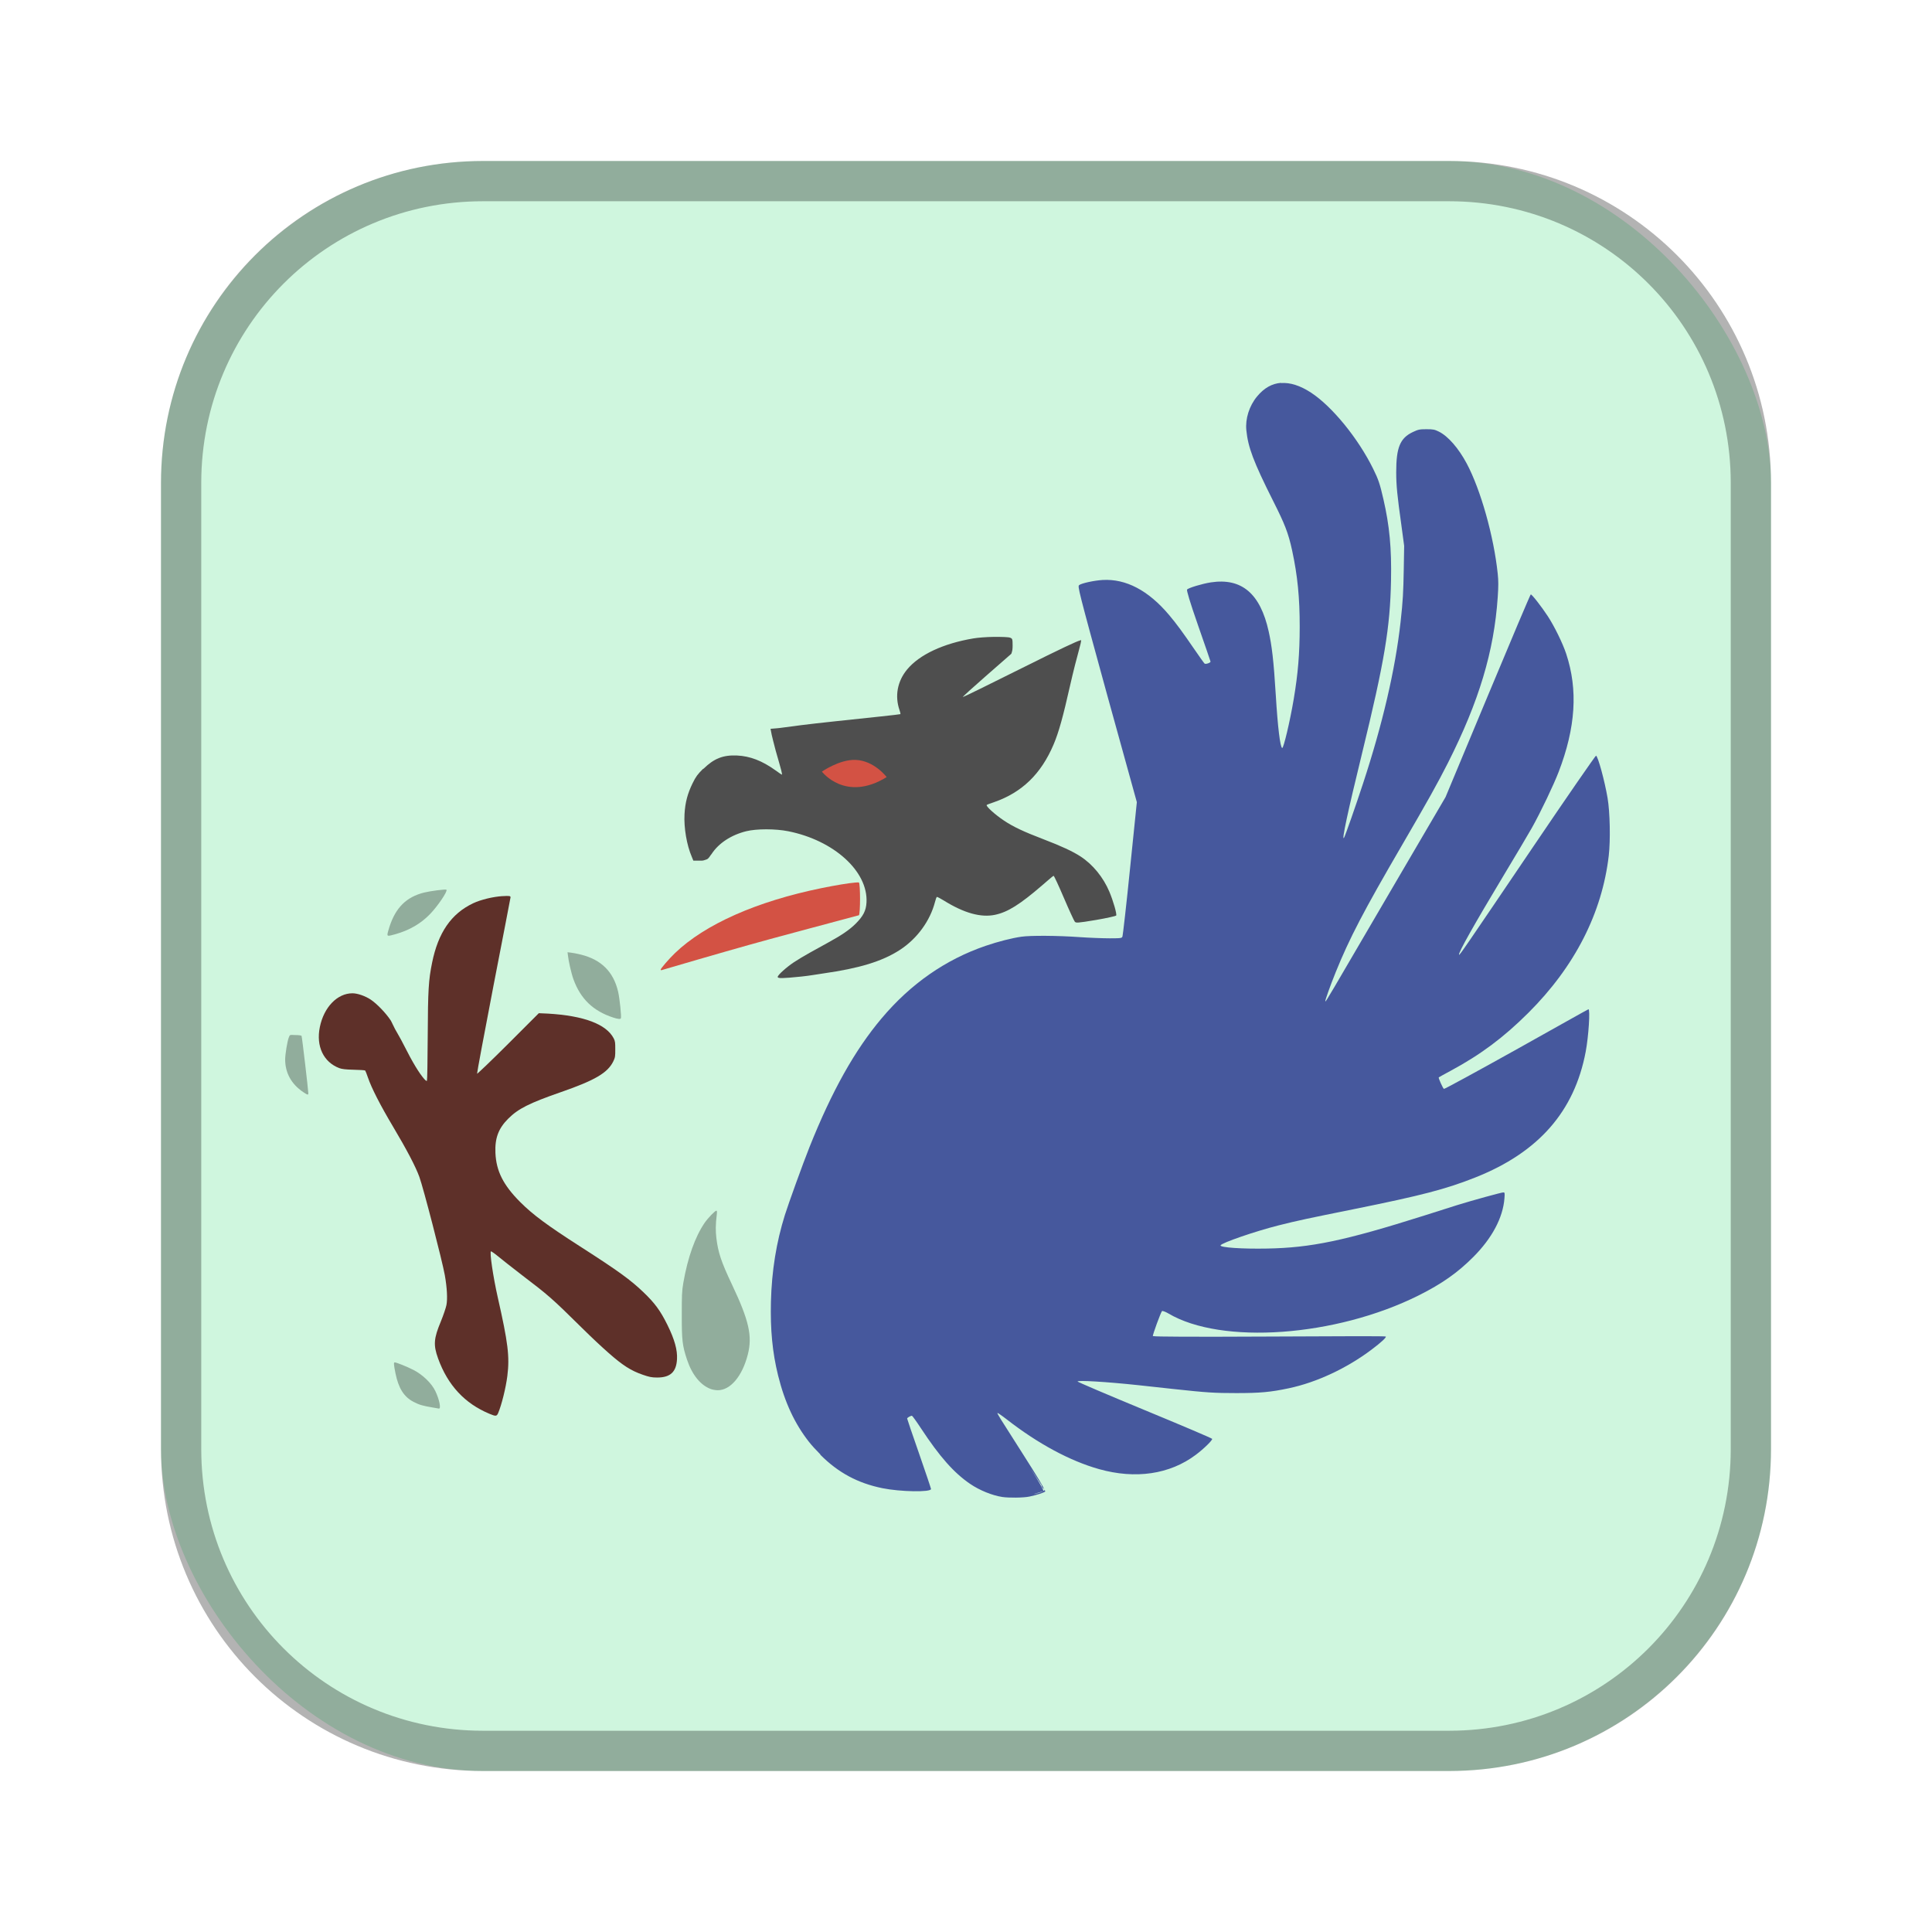 <?xml version="1.0" encoding="UTF-8"?>
<!-- Created with Inkscape (http://www.inkscape.org/) -->
<svg id="SVGRoot" width="48px" height="48px" version="1.1" viewBox="0 0 48 48" xmlns="http://www.w3.org/2000/svg" xmlns:cc="http://creativecommons.org/ns#" xmlns:dc="http://purl.org/dc/elements/1.1/" xmlns:rdf="http://www.w3.org/1999/02/22-rdf-syntax-ns#">
 <defs id="defs815">
  <style id="style819">.cls-1{fill:none;stroke:#fff;stroke-linecap:round;stroke-linejoin:round;}</style>
 </defs>
 <g id="layer1">
  <rect id="rect1373" x="4" y="4" width="40" height="40" ry="8" fill="#cff6de" fill-rule="evenodd" style="paint-order:stroke fill markers"/>
  <path id="rect817" d="m12 4c-4.432 0-8 3.568-8 8v24c0 4.432 3.568 8 8 8h24c4.432 0 8-3.568 8-8v-24c0-4.432-3.568-8-8-8h-24zm0 1h24c3.878 0 7 3.122 7 7v24c0 3.878-3.122 7-7 7h-24c-3.878 0-7-3.122-7-7v-24c0-3.878 3.122-7 7-7z" fill-rule="evenodd" opacity=".3" style="paint-order:stroke fill markers"/>
  <g id="g919" transform="matrix(.623 0 0 .623 3.621 5.918)" stroke-width=".508">
   <path id="path4333" d="m45.273 5.769c-0.357 0.026-0.673 0.203-0.953 0.54-0.316 0.381-0.475 0.894-0.429 1.35 0.069 0.673 0.268 1.228 1.08 2.842 0.446 0.887 0.592 1.242 0.746 1.953 0.217 1.004 0.303 1.883 0.302 3.049-0.002 1.073-0.067 1.855-0.238 2.874-0.15 0.895-0.407 1.971-0.46 1.953-0.082-0.027-0.18-0.862-0.254-2.08-0.087-1.434-0.161-2.007-0.286-2.572-0.333-1.504-1.074-2.139-2.302-1.953-0.345 0.052-0.901 0.221-0.953 0.286-0.022 0.028 0.102 0.464 0.445 1.445 0.269 0.771 0.492 1.415 0.492 1.429 6.6e-5 0.049-0.196 0.114-0.238 0.079-0.022-0.018-0.216-0.294-0.429-0.603-0.449-0.652-0.677-0.969-0.985-1.334-0.827-0.982-1.722-1.451-2.652-1.397-0.339 0.02-0.85 0.131-0.937 0.206-0.06 0.052-0.046 0.14 1.111 4.351l1.191 4.303-0.27 2.636c-0.146 1.454-0.288 2.676-0.302 2.715-0.025 0.07-0.03 0.079-0.508 0.079-0.269 0-0.814-0.02-1.207-0.048-0.868-0.062-1.95-0.069-2.318-0.016-0.375 0.054-0.92 0.191-1.429 0.365-1.59 0.545-2.982 1.509-4.144 2.89-1.072 1.273-1.98 2.893-2.874 5.129-0.268 0.671-0.848 2.28-0.984 2.715-0.338 1.078-0.525 2.222-0.556 3.462-0.027 1.104 0.057 2.012 0.286 2.938 0.269 1.086 0.669 1.927 1.223 2.636 0.133 0.17 0.275 0.32 0.429 0.476 0.005 0.005 0.011 0.01 0.016 0.016 0.004 0.005 0.011 0.011 0.016 0.016 3e-3 3e-3 -3e-3 0.013 0 0.016 0.713 0.715 1.489 1.132 2.477 1.334 0.707 0.144 1.937 0.167 1.937 0.032 0-0.023-0.214-0.661-0.476-1.413-0.263-0.752-0.476-1.378-0.476-1.397-1.9e-4 -0.033 0.132-0.111 0.191-0.111 0.016 0 0.182 0.229 0.365 0.508 0.739 1.123 1.307 1.766 1.953 2.207 0.384 0.262 0.886 0.463 1.286 0.524 0.247 0.038 0.837 0.035 1.08-0.016 0.3-0.063 0.598-0.162 0.635-0.206 0.004-0.006-0.021-0.036-0.032-0.064 0.005 0.02-0.023 0.032-0.048 0.048-0.032 0.02-0.076 0.048-0.191 0.079-0.065 0.018-0.121 0.03-0.191 0.048 0.01-0.003 0.022-0.013 0.032-0.016 0.17-0.045 0.323-0.096 0.349-0.111 0.028-0.015-0.151-0.335-0.508-0.905 0.168 0.268 0.401 0.606 0.445 0.683-0.009 0-3e-3 0.029 0.016 0.064 0.019 0.035 0.039 0.064 0.048 0.064 0.007 0-0.006-0.024-0.016-0.048 0.004 7e-3 0.063 0.093 0.064 0.095-0.051-0.128-0.274-0.506-0.873-1.445-0.979-1.534-1.021-1.599-1-1.62 7e-3 -7e-3 0.174 0.105 0.365 0.254 1.25 0.973 2.525 1.659 3.684 1.985 1.452 0.408 2.82 0.21 3.859-0.572 0.329-0.247 0.668-0.583 0.651-0.635-0.008-0.024-1.214-0.536-2.683-1.143-1.469-0.607-2.677-1.123-2.683-1.143-0.02-0.059 1.139 0.009 2.398 0.143 0.403 0.043 1.058 0.116 1.461 0.159 1.295 0.139 1.586 0.159 2.477 0.159 0.947-5.08e-4 1.361-0.039 2.08-0.191 1.12-0.236 2.321-0.801 3.303-1.54 0.4-0.301 0.595-0.486 0.572-0.524-0.013-0.021-1.587-0.015-4.637 0-3.139 0.016-4.568 0.006-4.621-0.016-0.009-0.002-0.027 2e-3 -0.032 0-0.02-0.033 0.315-0.948 0.365-1 0.015-0.015 0.132 0.023 0.254 0.095 2.114 1.256 6.669 0.933 9.972-0.715 0.948-0.473 1.572-0.919 2.191-1.54 0.741-0.744 1.178-1.556 1.239-2.334 0.018-0.23 0.01-0.238-0.048-0.238-0.071 0-1.225 0.316-1.842 0.508-0.228 0.071-0.812 0.258-1.302 0.413-3.203 1.014-4.532 1.286-6.272 1.318-0.995 0.019-1.886-0.041-1.858-0.127 0.032-0.097 1.385-0.562 2.302-0.794 0.783-0.198 1.195-0.283 3.017-0.651 2.693-0.544 3.669-0.796 4.859-1.27 2.51-1 3.934-2.63 4.383-5.002 0.117-0.617 0.186-1.699 0.111-1.699-0.016 0-1.304 0.727-2.874 1.604-1.57 0.876-2.871 1.584-2.89 1.572-0.043-0.027-0.228-0.439-0.206-0.46 0.009-0.009 0.21-0.119 0.46-0.254 1.204-0.648 2.119-1.329 3.112-2.318 1.856-1.849 2.942-3.985 3.208-6.272 0.071-0.616 0.049-1.738-0.048-2.302-0.114-0.668-0.38-1.656-0.46-1.683-0.018-0.006-1.141 1.613-2.477 3.589-2.814 4.16-2.963 4.373-2.985 4.351-0.051-0.051 0.62-1.237 1.747-3.112 0.488-0.812 1.012-1.69 1.159-1.953 0.361-0.646 0.87-1.718 1.064-2.223 0.682-1.774 0.778-3.279 0.302-4.716-0.138-0.417-0.471-1.097-0.73-1.493-0.257-0.392-0.643-0.887-0.683-0.873-0.018 0.006-0.79 1.829-1.715 4.049l-1.683 4.033-2.334 3.986c-2.334 3.991-2.437 4.184-2.461 4.16-0.019-0.019 0.194-0.617 0.413-1.159 0.548-1.355 1.11-2.434 2.652-5.081 0.985-1.69 1.428-2.482 1.826-3.271 1.24-2.457 1.837-4.44 1.985-6.606 0.03-0.44 0.03-0.65 0-0.937-0.156-1.495-0.682-3.357-1.238-4.398-0.323-0.605-0.742-1.089-1.111-1.27-0.167-0.082-0.223-0.095-0.492-0.095-0.278 0-0.328 0.012-0.54 0.111-0.518 0.243-0.667 0.624-0.667 1.604 1.53e-4 0.526 0.041 0.936 0.206 2.112l0.111 0.826-0.016 0.937c-0.018 0.929-0.031 1.229-0.127 2.096-0.211 1.908-0.728 4.102-1.493 6.431-0.288 0.879-0.715 2.102-0.762 2.175-0.111 0.172 0.162-1.088 0.715-3.35 0.906-3.711 1.122-5.035 1.159-6.907 0.026-1.295-0.061-2.19-0.302-3.239-0.144-0.629-0.201-0.793-0.413-1.223-0.594-1.204-1.63-2.48-2.477-3.033-0.437-0.285-0.834-0.407-1.191-0.381z" fill="#46589d"/>
   <path id="path4323" d="m33.825 15.899c-0.307 0.004-0.636 0.03-0.825 0.062-1.191 0.202-2.143 0.641-2.638 1.239-0.387 0.468-0.497 1.055-0.302 1.62 0.026 0.075 0.045 0.147 0.033 0.16-0.013 0.013-1.18 0.136-2.587 0.284-1.149 0.121-1.781 0.208-2.114 0.254-0.158 0.025-0.318 0.032-0.476 0.047 0.056 0.334 0.15 0.634 0.207 0.875 0.227 0.792 0.275 0.952 0.24 0.952-0.008 0-0.126-0.083-0.254-0.174-0.53-0.38-1.011-0.564-1.526-0.588-0.569-0.027-0.929 0.128-1.334 0.523-0.009 0.009-0.024 0.009-0.033 0.018-0.203 0.203-0.278 0.297-0.411 0.571-0.194 0.399-0.293 0.754-0.319 1.224-0.031 0.549 0.091 1.242 0.287 1.697l0.065 0.16h0.269c0.122 0.009 0.175-0.022 0.254-0.047 0.098-0.031 0.141-0.151 0.207-0.222 0.279-0.428 0.78-0.757 1.381-0.905 0.409-0.101 1.161-0.101 1.668 0 1.827 0.363 3.195 1.602 3.126 2.842-0.018 0.33-0.133 0.545-0.426 0.84-0.244 0.245-0.564 0.464-1.112 0.763-0.193 0.105-0.514 0.286-0.716 0.396-0.201 0.11-0.489 0.284-0.636 0.381-0.29 0.192-0.651 0.512-0.651 0.588 0 0.066 0.179 0.064 0.952-0.015 0.331-0.034 0.604-0.086 0.89-0.127 1.386-0.198 2.311-0.467 3.034-0.937 0.687-0.447 1.202-1.16 1.396-1.907 0.031-0.121 0.061-0.204 0.08-0.204s0.143 0.064 0.269 0.142c0.816 0.508 1.487 0.69 2.049 0.571 0.502-0.106 0.987-0.408 1.875-1.174 0.236-0.203 0.438-0.381 0.458-0.381 0.02 0 0.207 0.406 0.414 0.89 0.207 0.484 0.402 0.905 0.429 0.937 0.048 0.057 0.088 0.061 0.843-0.065 0.429-0.072 0.79-0.158 0.807-0.174 0.044-0.042-0.119-0.597-0.269-0.952-0.242-0.573-0.658-1.089-1.159-1.413-0.3-0.194-0.75-0.406-1.476-0.683-0.79-0.302-1.2-0.495-1.573-0.745-0.37-0.248-0.729-0.578-0.683-0.621 0.018-0.016 0.147-0.061 0.287-0.109 1.116-0.387 1.879-1.123 2.38-2.304 0.206-0.486 0.377-1.106 0.653-2.333 0.126-0.557 0.288-1.187 0.349-1.399 0.061-0.212 0.104-0.405 0.095-0.429-1e-3 -0.003-0.037 0.013-0.047 0.015-0.111 0.024-0.747 0.319-2.304 1.097-1.281 0.64-2.349 1.165-2.366 1.159-0.017-0.006 0.391-0.376 0.905-0.825 0.513-0.449 0.978-0.853 1.017-0.89 0.025-0.024 0.022-0.048 0.033-0.08 0.016-0.047 0.03-0.111 0.03-0.254 0-0.265-0.009-0.281-0.095-0.316-0.069-0.029-0.343-0.036-0.651-0.033z" fill="#4e4e4e"/>
   <path id="path4223" d="m28.31 20.805c-0.639-0.026-1.345 0.467-1.345 0.467s0.933 1.235 2.582 0.219c0 0-0.491-0.656-1.236-0.686zm-0.012 4.891c-0.253 0.02-0.782 0.106-1.348 0.222-2.579 0.527-4.642 1.438-5.843 2.59-0.243 0.233-0.574 0.618-0.574 0.665 0 0.011 0.011 0.017 0.033 0.018 4.212-1.237 4.743-1.348 7.875-2.191 0.06-0.06 0.059-1.255 0-1.304-0.012-0.009-0.058-0.006-0.142 0z" fill="#d35244"/>
   <path id="path4217" d="m11.991 25.983c-0.03-0.03-0.641 0.05-0.89 0.112-0.707 0.177-1.131 0.597-1.381 1.363-0.045 0.138-0.08 0.269-0.08 0.302 0 0.075 0.025 0.077 0.302 0 0.576-0.16 1.032-0.429 1.399-0.81 0.3-0.312 0.708-0.91 0.651-0.967zm4.829 2.493 0.015 0.112c0.02 0.214 0.132 0.72 0.222 0.967 0.285 0.781 0.779 1.261 1.588 1.526 0.192 0.063 0.281 0.066 0.302 0.03 0.03-0.052-0.047-0.794-0.109-1.062-0.186-0.793-0.664-1.272-1.478-1.478-0.159-0.04-0.341-0.074-0.411-0.08zm-11.053 3.303c-0.033 0.013-0.041 0.043-0.062 0.095-0.057 0.139-0.145 0.67-0.145 0.875 0 0.539 0.247 0.984 0.716 1.301 0.181 0.123 0.208 0.125 0.207 0.047-0.002-0.138-0.251-2.257-0.269-2.286-0.011-0.018-0.117-0.033-0.24-0.033-0.111 0-0.174-0.013-0.207 0zm16.991 7.002c-0.055 0-0.34 0.294-0.476 0.494-0.374 0.552-0.668 1.371-0.843 2.38-0.062 0.358-0.061 0.524-0.062 1.301-1e-3 0.982 0.021 1.204 0.207 1.762 0.205 0.615 0.544 1.027 0.952 1.177 0.065 0.024 0.182 0.046 0.269 0.047 0.513 0.005 0.987-0.563 1.206-1.428 0.187-0.735 0.047-1.354-0.636-2.794-0.437-0.922-0.55-1.286-0.618-1.842-0.033-0.269-0.035-0.536 0.015-0.937 0.014-0.112 0.009-0.16-0.015-0.16zm-12.83 6.05c-0.043 0-0.04 0.09 0.033 0.444 0.118 0.577 0.327 0.926 0.716 1.13 0.238 0.125 0.388 0.161 0.745 0.222 0.131 0.022 0.255 0.046 0.269 0.047 0.093 0.012 0.02-0.361-0.142-0.698-0.149-0.312-0.504-0.654-0.872-0.843-0.268-0.137-0.685-0.302-0.748-0.302z" opacity=".3"/>
   <path id="path4209" d="m14.23 26.237c-0.379 0.024-0.868 0.14-1.175 0.286-0.877 0.416-1.392 1.172-1.635 2.366-0.142 0.698-0.166 1.081-0.175 2.938-0.004 0.968-0.019 1.766-0.032 1.778-0.013 0.012-0.058-0.018-0.111-0.079-0.198-0.23-0.452-0.639-0.81-1.35-0.132-0.262-0.238-0.436-0.349-0.635-0.06-0.108-0.143-0.302-0.175-0.349-0.194-0.294-0.551-0.663-0.794-0.826-0.207-0.139-0.52-0.254-0.73-0.254-0.607 0-1.141 0.556-1.302 1.35-0.155 0.763 0.146 1.396 0.778 1.635 0.103 0.039 0.264 0.057 0.572 0.064 0.235 0.004 0.448 0.018 0.46 0.032 0.012 0.014 0.063 0.146 0.111 0.286 0.141 0.41 0.482 1.083 1 1.953 0.548 0.92 0.898 1.589 1.048 2.001 0.161 0.441 0.914 3.35 1.016 3.922 0.089 0.498 0.112 0.952 0.064 1.191-0.021 0.105-0.12 0.405-0.222 0.651-0.284 0.682-0.306 0.938-0.111 1.477 0.387 1.072 1.068 1.8 2.048 2.207 0.248 0.103 0.29 0.109 0.349-0.032 0.134-0.315 0.306-1.002 0.365-1.477 0.097-0.778 0.026-1.331-0.381-3.128-0.188-0.831-0.336-1.842-0.27-1.842 0.015 2.1e-5 0.139 0.083 0.27 0.191 0.131 0.107 0.566 0.455 0.969 0.762 1.052 0.802 1.182 0.91 2.382 2.096 0.454 0.448 0.781 0.75 1.064 1 0.562 0.497 0.898 0.712 1.366 0.873 0.252 0.087 0.356 0.111 0.572 0.111 0.526 5.08e-4 0.766-0.219 0.794-0.73 0.02-0.361-0.09-0.776-0.381-1.366-0.284-0.577-0.512-0.879-0.953-1.302-0.513-0.492-0.989-0.841-2.525-1.826-1.308-0.839-1.891-1.269-2.398-1.778-0.669-0.671-0.952-1.228-0.984-1.953-0.026-0.597 0.122-0.978 0.508-1.366 0.396-0.397 0.832-0.619 2.112-1.064 1.352-0.47 1.856-0.766 2.08-1.223 0.078-0.159 0.079-0.21 0.079-0.476-7.6e-5 -0.256 1.11e-4 -0.323-0.064-0.445-0.295-0.561-1.181-0.9-2.62-0.984l-0.365-0.016-1.223 1.223c-0.672 0.671-1.228 1.201-1.239 1.191-0.01-0.01 0.282-1.577 0.651-3.493 0.369-1.916 0.683-3.509 0.683-3.541 0-0.055-0.03-0.066-0.318-0.048z" fill="#582621" fill-opacity=".952"/>
  </g>
 </g>
</svg>
